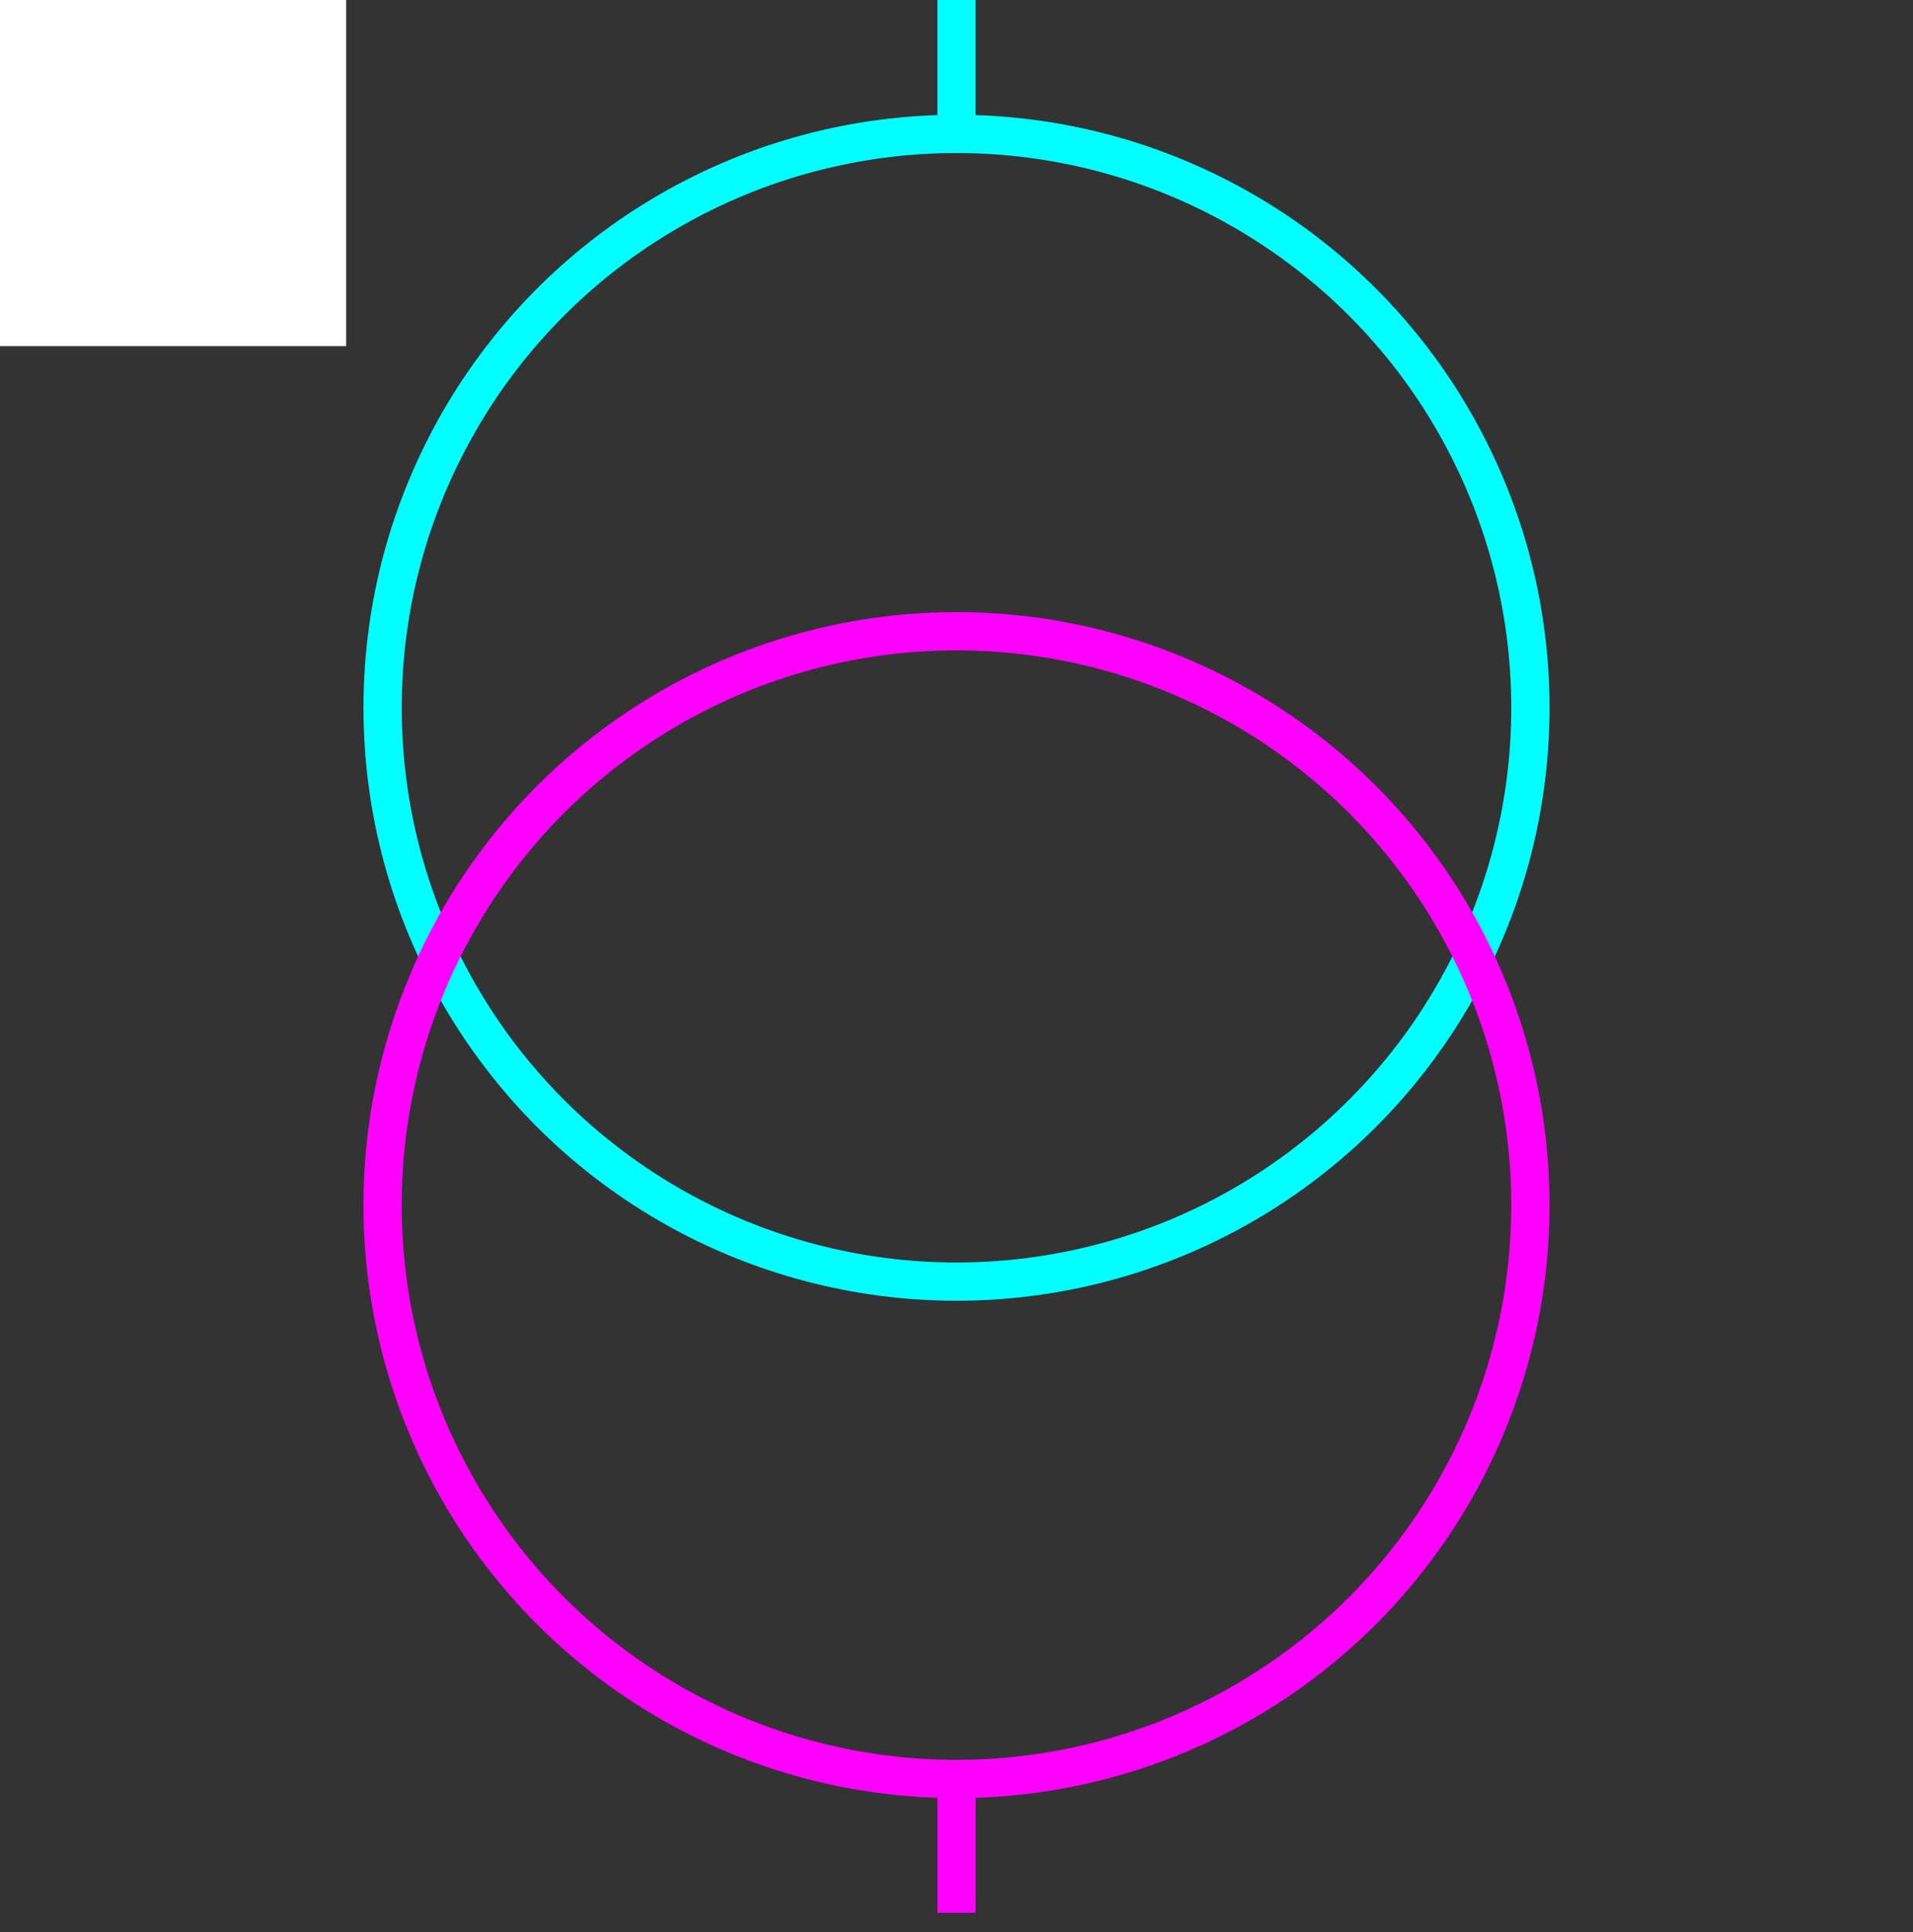 <svg width="100" height="101" xmlns="http://www.w3.org/2000/svg">

 <rect width="100%" height="100%" fill="#333333" stroke="none"/>

 <g>
  <title>background</title>
  <rect fill="#fff" id="canvas_background" height="19.094" width="19.094" y="-1" x="-1"/>
  <g display="none" id="canvasGrid">
   <rect fill="url(#gridpattern)" stroke-width="0" y="0" x="0" height="100%" width="100%" id="svg_2"/>
  </g>
 </g>
 <g>
  <title>Layer 1</title>
  <ellipse fill="none" stroke="#00FFFF" stroke-width="2" cx="50" cy="37" id="svg_5" rx="30" ry="30"/>
  <ellipse fill="none" stroke="#FF00FF" stroke-width="2" cx="50" cy="63" id="svg_8" rx="30" ry="30"/>
  <line stroke="#00FFFF" id="svg_3" y2="7" x2="50" y1="0" x1="50" stroke-width="2" fill="none"/>
  <line stroke="#FF00FF" id="svg_6" y2="100" x2="50" y1="93" x1="50" stroke-width="2" fill="none"/>
 </g>
</svg>
